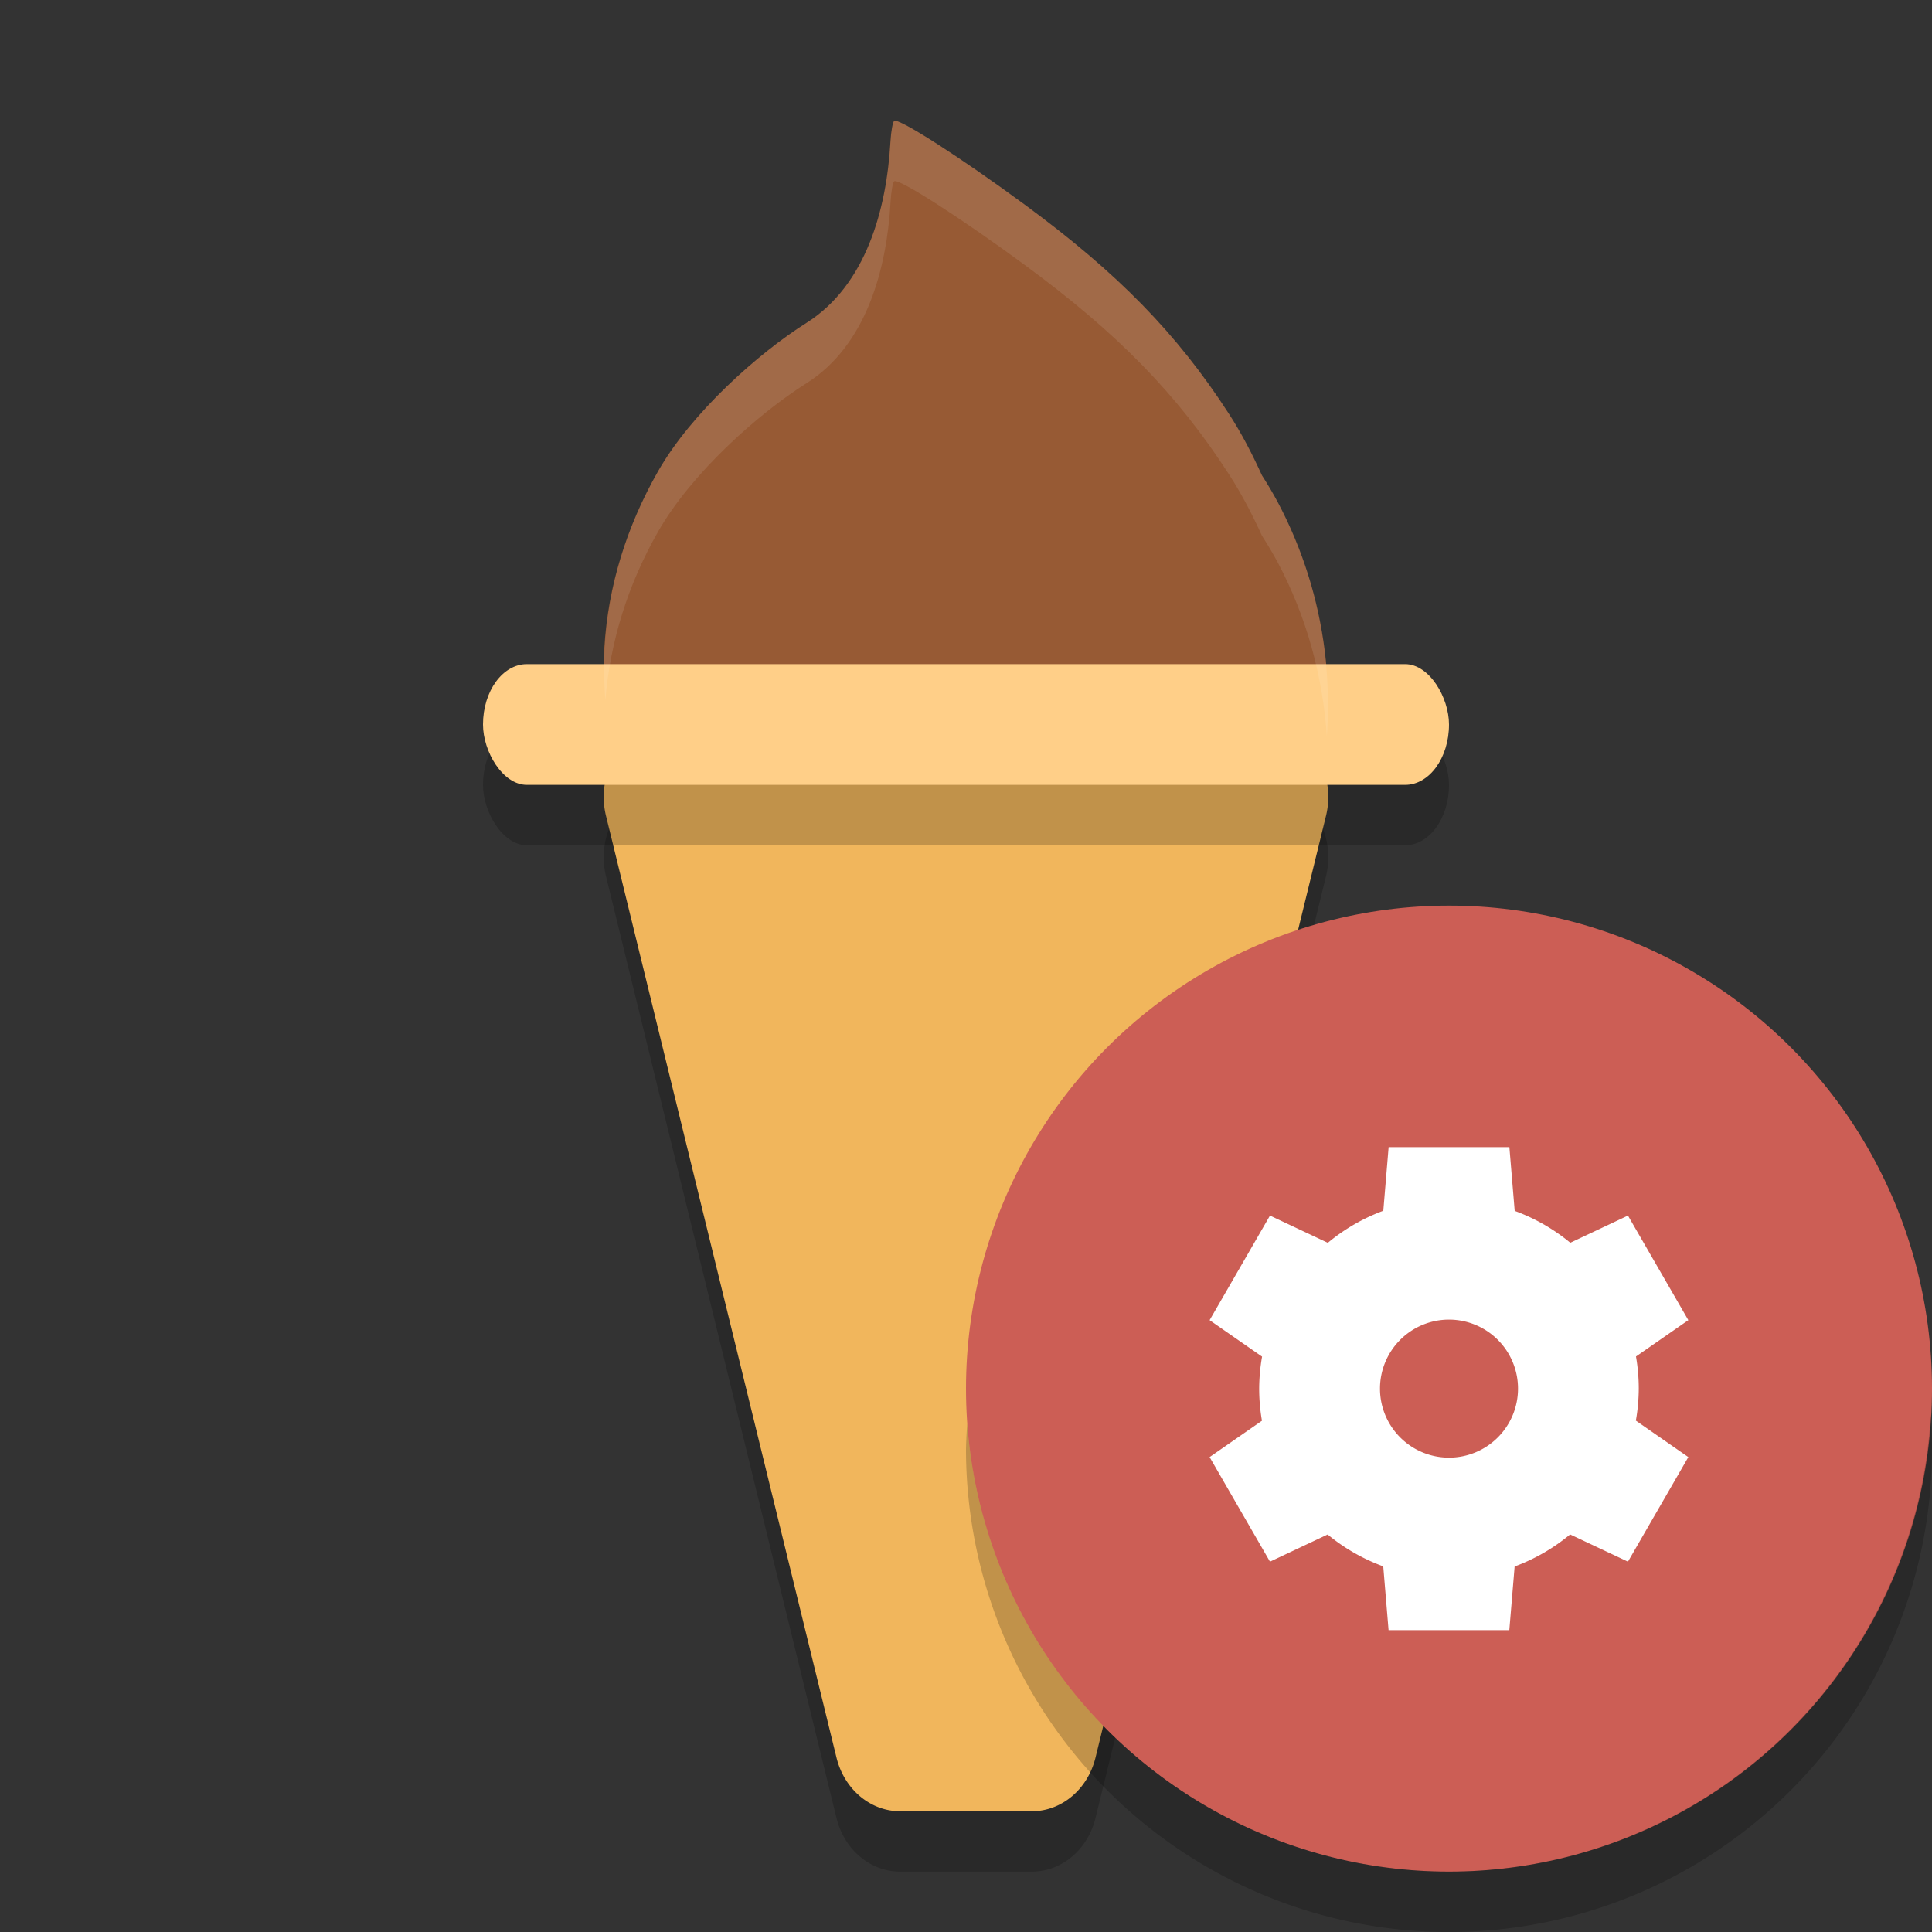 <svg xmlns="http://www.w3.org/2000/svg" width="32" height="32" version="1">
 <rect width="100%" height="100%" fill="#333333" stroke="none"/>
 <path style="opacity:0.2" d="m 11.091,13 a 1.091,1.2 0 0 0 -1.054,1.512 l 3.818,15.6 A 1.091,1.2 0 0 0 14.909,31 h 2.182 a 1.091,1.2 0 0 0 1.054,-0.888 L 21.963,14.512 A 1.091,1.2 0 0 0 20.909,13 Z"/>
 <path style="fill:#975a34" d="m 14.812,2.003 c 0.078,-0.049 1.103,0.609 2.158,1.385 1.545,1.135 2.526,2.138 3.386,3.468 0.213,0.329 0.388,0.671 0.546,1.018 0.092,0.143 0.179,0.29 0.26,0.441 1.67,3.144 0.764,7.113 -2.025,8.863 -2.788,1.75 -6.402,0.62 -8.072,-2.525 -0.077,-0.145 -0.149,-0.292 -0.215,-0.443 -0.081,-0.142 -0.17,-0.279 -0.239,-0.425 -0.946,-2.006 -0.754,-4.153 0.289,-5.98 0.552,-0.967 1.659,-1.954 2.456,-2.456 0.994,-0.627 1.329,-1.895 1.392,-2.998 0.01,-0.177 0.039,-0.332 0.062,-0.347 z"/>
 <path style="fill:#f1b65c" d="m 11.091,12 a 1.091,1.2 0 0 0 -1.054,1.512 l 3.818,15.6 A 1.091,1.2 0 0 0 14.909,30 h 2.182 a 1.091,1.2 0 0 0 1.054,-0.888 L 21.963,13.512 A 1.091,1.2 0 0 0 20.909,12 Z"/>
 <rect style="opacity:0.2" width="16" height="2" x="8" y="12" rx=".727" ry="1"/>
 <rect style="fill:#ffcf88" width="16" height="2" x="8" y="11" rx=".727" ry="1"/>
 <path style="fill:#ffffff;opacity:0.1" d="M 14.811 2.002 C 14.787 2.017 14.76 2.173 14.75 2.35 C 14.687 3.452 14.352 4.721 13.357 5.348 C 12.561 5.85 11.452 6.837 10.9 7.805 C 10.231 8.978 9.919 10.283 10.027 11.598 C 10.105 10.627 10.401 9.679 10.9 8.805 C 11.452 7.837 12.561 6.85 13.357 6.348 C 14.352 5.721 14.687 4.452 14.75 3.35 C 14.76 3.173 14.787 3.017 14.811 3.002 L 14.812 3.002 C 14.89 2.953 15.916 3.611 16.971 4.387 C 18.515 5.522 19.495 6.526 20.355 7.855 C 20.568 8.184 20.744 8.526 20.902 8.873 C 20.994 9.016 21.081 9.162 21.162 9.312 C 21.649 10.229 21.91 11.216 21.977 12.197 C 22.07 10.897 21.815 9.542 21.162 8.312 C 21.081 8.162 20.994 8.016 20.902 7.873 C 20.744 7.526 20.568 7.184 20.355 6.855 C 19.495 5.526 18.515 4.522 16.971 3.387 C 15.916 2.611 14.89 1.953 14.812 2.002 L 14.811 2.002 z"/>
 <g>
  <circle style="fill:#cc5e55;fill-rule:evenodd" cx="24" cy="23" r="8"/>
  <path style="fill:#ffffff" d="m 23,19 -0.088,1.054 a 3.143,3.143 0 0 0 -0.919,0.531 l -0.958,-0.451 -1,1.732 0.869,0.604 a 3.143,3.143 0 0 0 -0.048,0.53 3.143,3.143 0 0 0 0.046,0.532 l -0.867,0.602 1,1.732 0.955,-0.45 a 3.143,3.143 0 0 0 0.921,0.528 l 0.088,1.056 h 2 l 0.088,-1.054 a 3.143,3.143 0 0 0 0.919,-0.531 l 0.958,0.451 1,-1.732 -0.869,-0.604 a 3.143,3.143 0 0 0 0.048,-0.53 3.143,3.143 0 0 0 -0.046,-0.532 l 0.867,-0.602 -1,-1.732 -0.955,0.45 a 3.143,3.143 0 0 0 -0.921,-0.528 l -0.088,-1.056 h -2 z m 1,2.857 a 1.143,1.143 0 0 1 1.143,1.143 A 1.143,1.143 0 0 1 24,24.143 1.143,1.143 0 0 1 22.857,23 1.143,1.143 0 0 1 24,21.857 Z"/>
  <path style="opacity:0.2;fill-rule:evenodd" d="M 31.979,23.424 A 8,8 0 0 1 24,31 8,8 0 0 1 16.021,23.576 8,8 0 0 0 16,24 a 8,8 0 0 0 8,8 8,8 0 0 0 8,-8 8,8 0 0 0 -0.021,-0.576 z"/>
 </g>
</svg>
